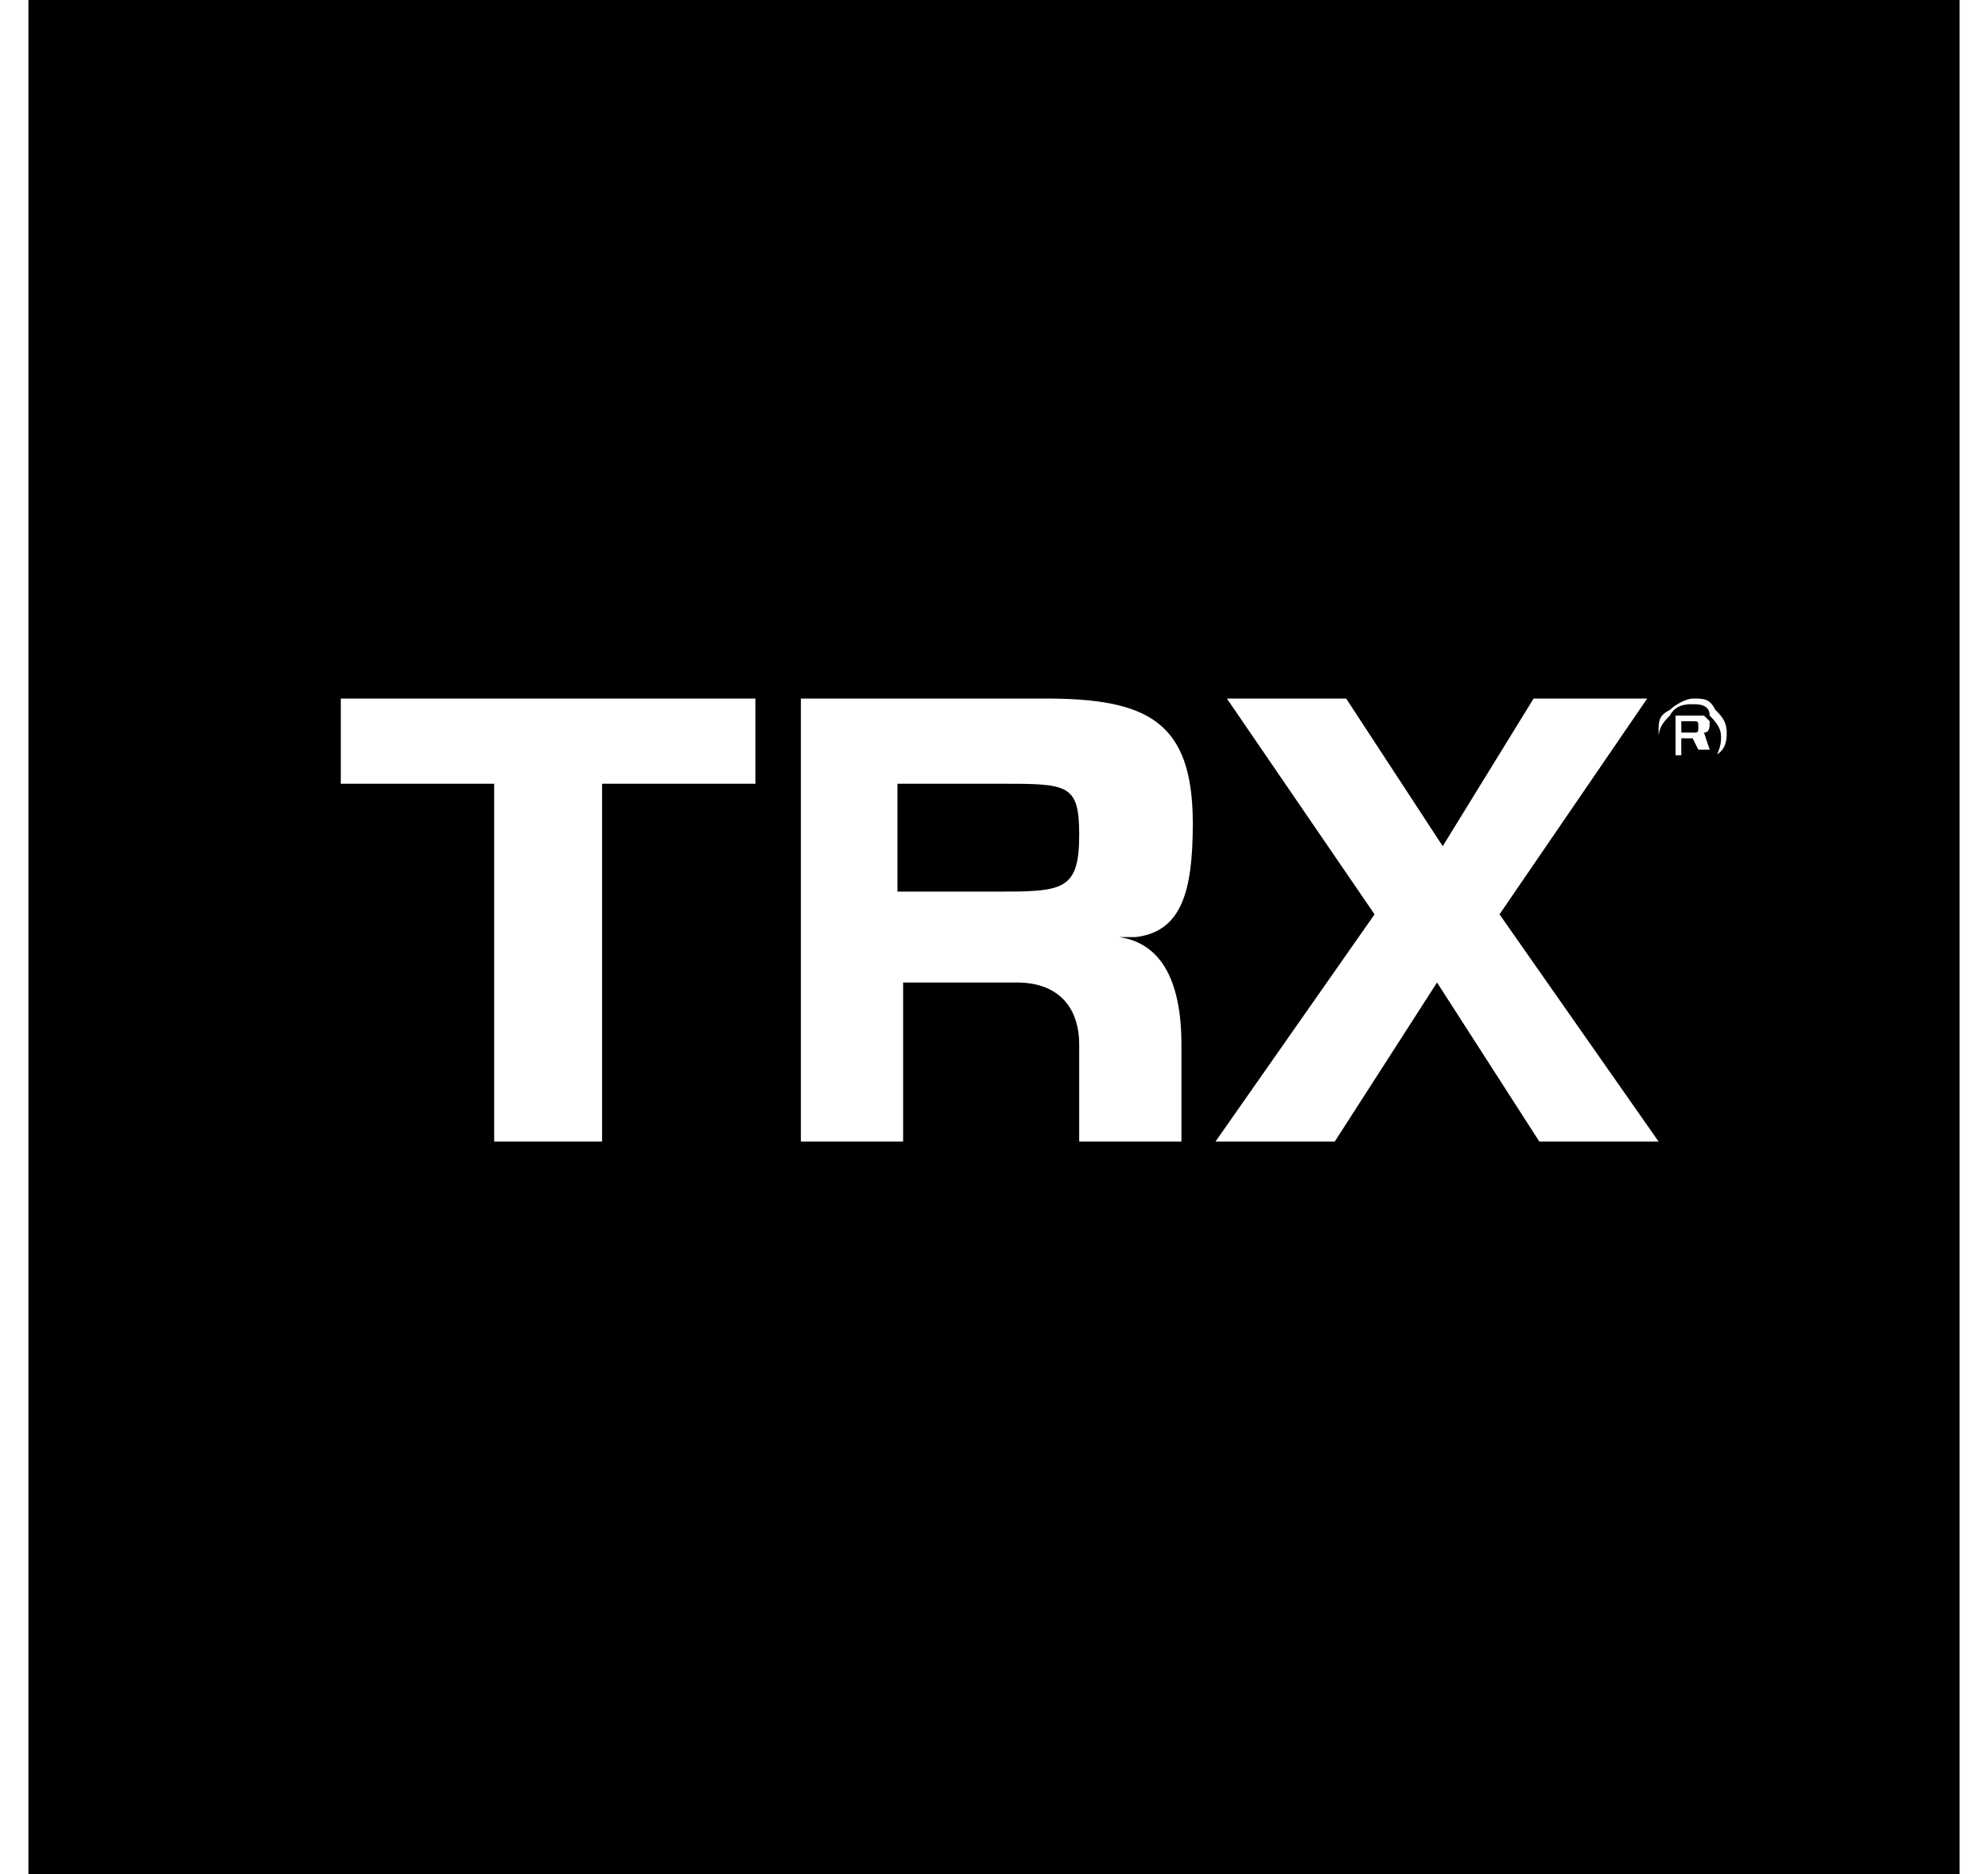 <?xml version="1.0" encoding="utf-8"?>
<!-- Generator: Adobe Illustrator 23.0.1, SVG Export Plug-In . SVG Version: 6.00 Build 0)  -->
<svg version="1.1" id="Layer_1" xmlns="http://www.w3.org/2000/svg" xmlns:xlink="http://www.w3.org/1999/xlink" x="0px" y="0px"
	 width="35px" height="33px" viewBox="0 0 35 33" style="enable-background:new 0 0 35 33;" xml:space="preserve">

	<path d="M29.8,12.7h-0.2v0.2h0.2c0.1,0,0.1,0,0.1-0.1C29.9,12.7,29.9,12.7,29.8,12.7z"/>
	<path d="M29.8,12.4c-0.1,0-0.3,0-0.4,0.2c-0.1,0.1-0.2,0.2-0.2,0.4c0,0.1,0,0.2,0.2,0.4
		c0.1,0.1,0.2,0.2,0.4,0.2c0.1,0,0.3,0,0.4-0.2c0-0.1,0.1-0.2,0.1-0.4c0-0.1,0-0.2-0.2-0.4C30.1,12.4,29.9,12.4,29.8,12.4z M30,12.9
		l0.1,0.3h-0.2L29.8,13h-0.2v0.3h-0.1v-0.7h0.3c0.1,0,0.2,0,0.2,0c0,0,0.1,0.1,0.1,0.1C30.1,12.8,30.1,12.9,30,12.9z"/>
	<path d="M17.6,13.8h-1.8v1.9h1.7c1.2,0,1.5,0,1.5-1C19,13.8,18.8,13.8,17.6,13.8z"/>
	<path d="M0.5,0v33h34V0H0.5z M13.4,13.8h-2.8v6.3H8.7v-6.3H6v-1.5h7.3V13.8z M20.8,18.4v1.7h-1.8v-1.7
		c0-0.7-0.4-1.1-1.1-1.1h-2v2.8h-1.8v-7.8h4.3c1.8,0,2.6,0.4,2.6,2.2c0,1.2-0.2,1.9-1,2l-0.3,0C20.4,16.6,20.8,17.2,20.8,18.4z
		 M27.1,20.1l-1.8-2.8l-1.8,2.8h-2.1l2.8-4l-2.6-3.8h2.1l1.7,2.6l1.6-2.6H29l-2.6,3.8l2.8,4H27.1z M30.2,13.3
		c-0.1,0.1-0.3,0.2-0.4,0.2c-0.2,0-0.3,0-0.4-0.2c-0.1-0.1-0.2-0.2-0.2-0.4c0-0.2,0-0.3,0.2-0.4c0.1-0.1,0.3-0.2,0.4-0.2
		c0.2,0,0.3,0,0.4,0.2c0.1,0.1,0.2,0.2,0.2,0.4C30.4,13,30.4,13.2,30.2,13.3z"/>

</svg>
